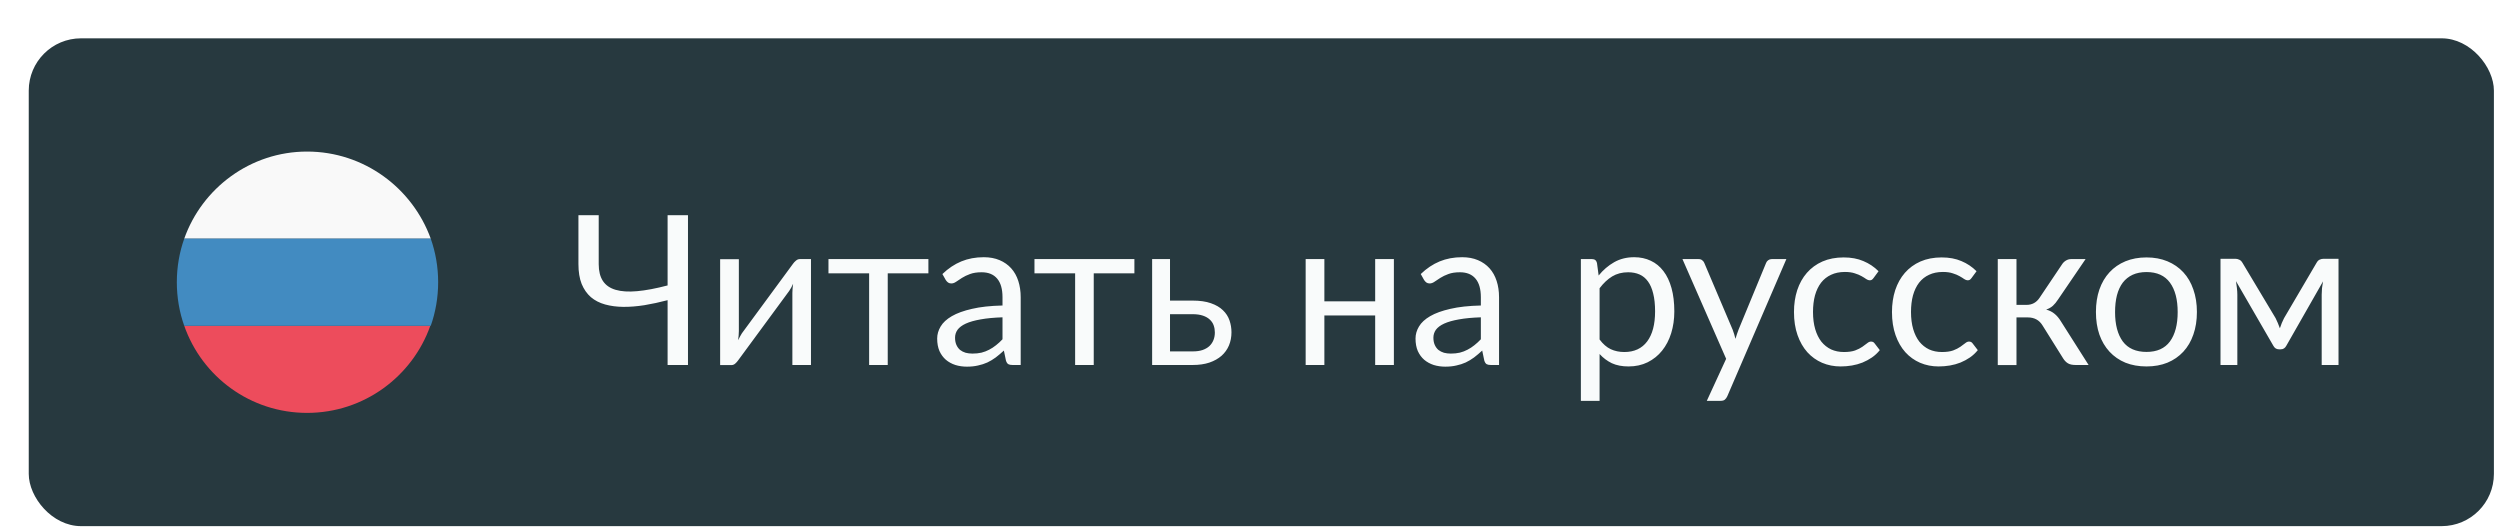 <svg width="287" height="61" viewBox="0 0 287 61" fill="none" xmlns="http://www.w3.org/2000/svg">
<g filter="url(#filter0_ddd_18_80)">
<rect x="1" y="1" width="283" height="56" rx="6" fill="#27393F"/>
<path d="M32.95 14C26.45 14 20.9 18.2 18.85 24H47.15C45.05 18.2 39.5 14 32.95 14Z" fill="#F9F9F9"/>
<path d="M32.95 44C39.5 44 45.05 39.8 47.1 34H18.85C20.9 39.85 26.45 44 32.95 44Z" fill="#ED4C5C"/>
<path d="M18.85 24C18.3 25.55 18 27.25 18 29C18 30.75 18.3 32.45 18.85 34H47.15C47.7 32.45 48 30.75 48 29C48 27.25 47.7 25.55 47.15 24H18.85Z" fill="#428BC1"/>
<path d="M76.68 21.304V38.5H74.34V31.06C73.428 31.3 72.54 31.492 71.676 31.636C70.812 31.772 70 31.836 69.24 31.828C68.488 31.82 67.796 31.728 67.164 31.552C66.532 31.376 65.988 31.096 65.532 30.712C65.084 30.32 64.732 29.816 64.476 29.2C64.228 28.576 64.104 27.816 64.104 26.92V21.304H66.432V26.932C66.432 27.724 66.592 28.364 66.912 28.852C67.232 29.34 67.72 29.68 68.376 29.872C69.032 30.064 69.852 30.116 70.836 30.028C71.828 29.94 72.996 29.72 74.34 29.368V21.304H76.68ZM90.8 26.344V38.5H88.664V30.244C88.664 30.084 88.672 29.912 88.688 29.728C88.704 29.544 88.724 29.36 88.748 29.176C88.676 29.336 88.604 29.484 88.532 29.62C88.46 29.756 88.384 29.88 88.304 29.992L82.436 37.972C82.348 38.1 82.236 38.224 82.1 38.344C81.972 38.456 81.828 38.512 81.668 38.512H80.372V26.356H82.52V34.612C82.52 34.764 82.512 34.932 82.496 35.116C82.48 35.292 82.46 35.472 82.436 35.656C82.508 35.504 82.58 35.364 82.652 35.236C82.724 35.1 82.796 34.976 82.868 34.864L88.736 26.884C88.824 26.756 88.936 26.636 89.072 26.524C89.208 26.404 89.356 26.344 89.516 26.344H90.8ZM104.28 27.976H99.612V38.5H97.476V27.976H92.808V26.344H104.28V27.976ZM112.788 33.028C111.804 33.06 110.964 33.14 110.268 33.268C109.58 33.388 109.016 33.548 108.576 33.748C108.144 33.948 107.828 34.184 107.628 34.456C107.436 34.728 107.34 35.032 107.34 35.368C107.34 35.688 107.392 35.964 107.496 36.196C107.6 36.428 107.74 36.62 107.916 36.772C108.1 36.916 108.312 37.024 108.552 37.096C108.8 37.16 109.064 37.192 109.344 37.192C109.72 37.192 110.064 37.156 110.376 37.084C110.688 37.004 110.98 36.892 111.252 36.748C111.532 36.604 111.796 36.432 112.044 36.232C112.3 36.032 112.548 35.804 112.788 35.548V33.028ZM105.888 28.06C106.56 27.412 107.284 26.928 108.06 26.608C108.836 26.288 109.696 26.128 110.64 26.128C111.32 26.128 111.924 26.24 112.452 26.464C112.98 26.688 113.424 27 113.784 27.4C114.144 27.8 114.416 28.284 114.6 28.852C114.784 29.42 114.876 30.044 114.876 30.724V38.5H113.928C113.72 38.5 113.56 38.468 113.448 38.404C113.336 38.332 113.248 38.196 113.184 37.996L112.944 36.844C112.624 37.14 112.312 37.404 112.008 37.636C111.704 37.86 111.384 38.052 111.048 38.212C110.712 38.364 110.352 38.48 109.968 38.56C109.592 38.648 109.172 38.692 108.708 38.692C108.236 38.692 107.792 38.628 107.376 38.5C106.96 38.364 106.596 38.164 106.284 37.9C105.98 37.636 105.736 37.304 105.552 36.904C105.376 36.496 105.288 36.016 105.288 35.464C105.288 34.984 105.42 34.524 105.684 34.084C105.948 33.636 106.376 33.24 106.968 32.896C107.56 32.552 108.332 32.272 109.284 32.056C110.236 31.832 111.404 31.704 112.788 31.672V30.724C112.788 29.78 112.584 29.068 112.176 28.588C111.768 28.1 111.172 27.856 110.388 27.856C109.86 27.856 109.416 27.924 109.056 28.06C108.704 28.188 108.396 28.336 108.132 28.504C107.876 28.664 107.652 28.812 107.46 28.948C107.276 29.076 107.092 29.14 106.908 29.14C106.764 29.14 106.64 29.104 106.536 29.032C106.432 28.952 106.344 28.856 106.272 28.744L105.888 28.06ZM127.929 27.976H123.261V38.5H121.125V27.976H116.457V26.344H127.929V27.976ZM134.633 36.94C135.065 36.94 135.437 36.888 135.749 36.784C136.069 36.672 136.333 36.52 136.541 36.328C136.749 36.128 136.905 35.896 137.009 35.632C137.113 35.368 137.165 35.08 137.165 34.768C137.165 34.48 137.121 34.212 137.033 33.964C136.945 33.708 136.797 33.484 136.589 33.292C136.389 33.1 136.125 32.948 135.797 32.836C135.469 32.724 135.069 32.668 134.597 32.668H132.017V36.94H134.633ZM134.597 31.108C135.437 31.108 136.141 31.208 136.709 31.408C137.285 31.608 137.745 31.876 138.089 32.212C138.441 32.548 138.693 32.936 138.845 33.376C138.997 33.816 139.073 34.272 139.073 34.744C139.073 35.288 138.977 35.792 138.785 36.256C138.593 36.712 138.309 37.108 137.933 37.444C137.557 37.772 137.093 38.032 136.541 38.224C135.989 38.408 135.353 38.5 134.633 38.5H129.965V26.344H132.017V31.108H134.597ZM157.718 26.344V38.5H155.57V32.812H149.738V38.5H147.59V26.344H149.738V31.192H155.57V26.344H157.718ZM167.702 33.028C166.718 33.06 165.878 33.14 165.182 33.268C164.494 33.388 163.93 33.548 163.49 33.748C163.058 33.948 162.742 34.184 162.542 34.456C162.35 34.728 162.254 35.032 162.254 35.368C162.254 35.688 162.306 35.964 162.41 36.196C162.514 36.428 162.654 36.62 162.83 36.772C163.014 36.916 163.226 37.024 163.466 37.096C163.714 37.16 163.978 37.192 164.258 37.192C164.634 37.192 164.978 37.156 165.29 37.084C165.602 37.004 165.894 36.892 166.166 36.748C166.446 36.604 166.71 36.432 166.958 36.232C167.214 36.032 167.462 35.804 167.702 35.548V33.028ZM160.802 28.06C161.474 27.412 162.198 26.928 162.974 26.608C163.75 26.288 164.61 26.128 165.554 26.128C166.234 26.128 166.838 26.24 167.366 26.464C167.894 26.688 168.338 27 168.698 27.4C169.058 27.8 169.33 28.284 169.514 28.852C169.698 29.42 169.79 30.044 169.79 30.724V38.5H168.842C168.634 38.5 168.474 38.468 168.362 38.404C168.25 38.332 168.162 38.196 168.098 37.996L167.858 36.844C167.538 37.14 167.226 37.404 166.922 37.636C166.618 37.86 166.298 38.052 165.962 38.212C165.626 38.364 165.266 38.48 164.882 38.56C164.506 38.648 164.086 38.692 163.622 38.692C163.15 38.692 162.706 38.628 162.29 38.5C161.874 38.364 161.51 38.164 161.198 37.9C160.894 37.636 160.65 37.304 160.466 36.904C160.29 36.496 160.202 36.016 160.202 35.464C160.202 34.984 160.334 34.524 160.598 34.084C160.862 33.636 161.29 33.24 161.882 32.896C162.474 32.552 163.246 32.272 164.198 32.056C165.15 31.832 166.318 31.704 167.702 31.672V30.724C167.702 29.78 167.498 29.068 167.09 28.588C166.682 28.1 166.086 27.856 165.302 27.856C164.774 27.856 164.33 27.924 163.97 28.06C163.618 28.188 163.31 28.336 163.046 28.504C162.79 28.664 162.566 28.812 162.374 28.948C162.19 29.076 162.006 29.14 161.822 29.14C161.678 29.14 161.554 29.104 161.45 29.032C161.346 28.952 161.258 28.856 161.186 28.744L160.802 28.06ZM181.332 35.572C181.724 36.1 182.152 36.472 182.616 36.688C183.08 36.904 183.6 37.012 184.176 37.012C185.312 37.012 186.184 36.608 186.792 35.8C187.4 34.992 187.704 33.84 187.704 32.344C187.704 31.552 187.632 30.872 187.488 30.304C187.352 29.736 187.152 29.272 186.888 28.912C186.624 28.544 186.3 28.276 185.916 28.108C185.532 27.94 185.096 27.856 184.608 27.856C183.912 27.856 183.3 28.016 182.772 28.336C182.252 28.656 181.772 29.108 181.332 29.692V35.572ZM181.224 28.228C181.736 27.596 182.328 27.088 183 26.704C183.672 26.32 184.44 26.128 185.304 26.128C186.008 26.128 186.644 26.264 187.212 26.536C187.78 26.8 188.264 27.196 188.664 27.724C189.064 28.244 189.372 28.892 189.588 29.668C189.804 30.444 189.912 31.336 189.912 32.344C189.912 33.24 189.792 34.076 189.552 34.852C189.312 35.62 188.964 36.288 188.508 36.856C188.06 37.416 187.508 37.86 186.852 38.188C186.204 38.508 185.472 38.668 184.656 38.668C183.912 38.668 183.272 38.544 182.736 38.296C182.208 38.04 181.74 37.688 181.332 37.24V42.616H179.184V26.344H180.468C180.772 26.344 180.96 26.492 181.032 26.788L181.224 28.228ZM202.774 26.344L195.994 42.088C195.922 42.248 195.83 42.376 195.718 42.472C195.614 42.568 195.45 42.616 195.226 42.616H193.642L195.862 37.792L190.846 26.344H192.694C192.878 26.344 193.022 26.392 193.126 26.488C193.238 26.576 193.314 26.676 193.354 26.788L196.606 34.444C196.734 34.78 196.842 35.132 196.93 35.5C197.042 35.124 197.162 34.768 197.29 34.432L200.446 26.788C200.494 26.66 200.574 26.556 200.686 26.476C200.806 26.388 200.938 26.344 201.082 26.344H202.774ZM212.793 28.504C212.729 28.592 212.665 28.66 212.601 28.708C212.537 28.756 212.449 28.78 212.337 28.78C212.217 28.78 212.085 28.732 211.941 28.636C211.797 28.532 211.617 28.42 211.401 28.3C211.193 28.18 210.933 28.072 210.621 27.976C210.317 27.872 209.941 27.82 209.493 27.82C208.893 27.82 208.365 27.928 207.909 28.144C207.453 28.352 207.069 28.656 206.757 29.056C206.453 29.456 206.221 29.94 206.061 30.508C205.909 31.076 205.833 31.712 205.833 32.416C205.833 33.152 205.917 33.808 206.085 34.384C206.253 34.952 206.489 35.432 206.793 35.824C207.105 36.208 207.477 36.504 207.909 36.712C208.349 36.912 208.841 37.012 209.385 37.012C209.905 37.012 210.333 36.952 210.669 36.832C211.005 36.704 211.281 36.564 211.497 36.412C211.721 36.26 211.905 36.124 212.049 36.004C212.201 35.876 212.349 35.812 212.493 35.812C212.669 35.812 212.805 35.88 212.901 36.016L213.501 36.796C213.237 37.124 212.937 37.404 212.601 37.636C212.265 37.868 211.901 38.064 211.509 38.224C211.125 38.376 210.721 38.488 210.297 38.56C209.873 38.632 209.441 38.668 209.001 38.668C208.241 38.668 207.533 38.528 206.877 38.248C206.229 37.968 205.665 37.564 205.185 37.036C204.705 36.5 204.329 35.844 204.057 35.068C203.785 34.292 203.649 33.408 203.649 32.416C203.649 31.512 203.773 30.676 204.021 29.908C204.277 29.14 204.645 28.48 205.125 27.928C205.613 27.368 206.209 26.932 206.913 26.62C207.625 26.308 208.441 26.152 209.361 26.152C210.217 26.152 210.969 26.292 211.617 26.572C212.273 26.844 212.853 27.232 213.357 27.736L212.793 28.504ZM224.043 28.504C223.979 28.592 223.915 28.66 223.851 28.708C223.787 28.756 223.699 28.78 223.587 28.78C223.467 28.78 223.335 28.732 223.191 28.636C223.047 28.532 222.867 28.42 222.651 28.3C222.443 28.18 222.183 28.072 221.871 27.976C221.567 27.872 221.191 27.82 220.743 27.82C220.143 27.82 219.615 27.928 219.159 28.144C218.703 28.352 218.319 28.656 218.007 29.056C217.703 29.456 217.471 29.94 217.311 30.508C217.159 31.076 217.083 31.712 217.083 32.416C217.083 33.152 217.167 33.808 217.335 34.384C217.503 34.952 217.739 35.432 218.043 35.824C218.355 36.208 218.727 36.504 219.159 36.712C219.599 36.912 220.091 37.012 220.635 37.012C221.155 37.012 221.583 36.952 221.919 36.832C222.255 36.704 222.531 36.564 222.747 36.412C222.971 36.26 223.155 36.124 223.299 36.004C223.451 35.876 223.599 35.812 223.743 35.812C223.919 35.812 224.055 35.88 224.151 36.016L224.751 36.796C224.487 37.124 224.187 37.404 223.851 37.636C223.515 37.868 223.151 38.064 222.759 38.224C222.375 38.376 221.971 38.488 221.547 38.56C221.123 38.632 220.691 38.668 220.251 38.668C219.491 38.668 218.783 38.528 218.127 38.248C217.479 37.968 216.915 37.564 216.435 37.036C215.955 36.5 215.579 35.844 215.307 35.068C215.035 34.292 214.899 33.408 214.899 32.416C214.899 31.512 215.023 30.676 215.271 29.908C215.527 29.14 215.895 28.48 216.375 27.928C216.863 27.368 217.459 26.932 218.163 26.62C218.875 26.308 219.691 26.152 220.611 26.152C221.467 26.152 222.219 26.292 222.867 26.572C223.523 26.844 224.103 27.232 224.607 27.736L224.043 28.504ZM234.424 26.944C234.536 26.768 234.684 26.624 234.868 26.512C235.052 26.4 235.248 26.344 235.456 26.344H237.124L233.968 30.976C233.776 31.272 233.576 31.516 233.368 31.708C233.16 31.892 232.904 32.036 232.6 32.14C232.984 32.244 233.308 32.408 233.572 32.632C233.836 32.848 234.072 33.128 234.28 33.472L237.472 38.5H235.984C235.6 38.5 235.304 38.436 235.096 38.308C234.888 38.18 234.708 37.996 234.556 37.756L232.192 33.976C231.816 33.352 231.252 33.04 230.5 33.04H229.192V38.512H227.044V26.344H229.192V31.6H230.344C230.984 31.6 231.484 31.328 231.844 30.784L234.424 26.944ZM244.121 26.152C245.009 26.152 245.809 26.3 246.521 26.596C247.233 26.892 247.841 27.312 248.345 27.856C248.849 28.4 249.233 29.06 249.497 29.836C249.769 30.604 249.905 31.464 249.905 32.416C249.905 33.376 249.769 34.24 249.497 35.008C249.233 35.776 248.849 36.432 248.345 36.976C247.841 37.52 247.233 37.94 246.521 38.236C245.809 38.524 245.009 38.668 244.121 38.668C243.225 38.668 242.417 38.524 241.697 38.236C240.985 37.94 240.377 37.52 239.873 36.976C239.369 36.432 238.981 35.776 238.709 35.008C238.445 34.24 238.313 33.376 238.313 32.416C238.313 31.464 238.445 30.604 238.709 29.836C238.981 29.06 239.369 28.4 239.873 27.856C240.377 27.312 240.985 26.892 241.697 26.596C242.417 26.3 243.225 26.152 244.121 26.152ZM244.121 37C245.321 37 246.217 36.6 246.809 35.8C247.401 34.992 247.697 33.868 247.697 32.428C247.697 30.98 247.401 29.852 246.809 29.044C246.217 28.236 245.321 27.832 244.121 27.832C243.513 27.832 242.981 27.936 242.525 28.144C242.077 28.352 241.701 28.652 241.397 29.044C241.101 29.436 240.877 29.92 240.725 30.496C240.581 31.064 240.509 31.708 240.509 32.428C240.509 33.868 240.805 34.992 241.397 35.8C241.997 36.6 242.905 37 244.121 37ZM266.162 26.308V38.5H264.23V30.424C264.23 30.2 264.242 29.952 264.266 29.68C264.298 29.4 264.338 29.14 264.386 28.9L260.162 36.304C260.098 36.424 260.014 36.52 259.91 36.592C259.806 36.664 259.686 36.7 259.55 36.7H259.31C259.174 36.7 259.05 36.664 258.938 36.592C258.834 36.52 258.75 36.424 258.686 36.304L254.39 28.876C254.43 29.116 254.466 29.38 254.498 29.668C254.53 29.948 254.546 30.2 254.546 30.424V38.5H252.614V26.308H254.33C254.482 26.308 254.63 26.344 254.774 26.416C254.918 26.48 255.042 26.604 255.146 26.788L258.938 33.124C259.122 33.492 259.286 33.88 259.43 34.288C259.566 33.864 259.726 33.476 259.91 33.124L263.63 26.788C263.734 26.596 263.858 26.468 264.002 26.404C264.146 26.34 264.294 26.308 264.446 26.308H266.162Z" fill="#F9FBFB"/>
</g>
<defs>
<filter id="filter0_ddd_18_80" x="0.6" y="0.8" width="286.1" height="59.5" filterUnits="userSpaceOnUse" color-interpolation-filters="sRGB">
<feFlood flood-opacity="0" result="BackgroundImageFix"/>
<feColorMatrix in="SourceAlpha" type="matrix" values="0 0 0 0 0 0 0 0 0 0 0 0 0 0 0 0 0 0 127 0" result="hardAlpha"/>
<feOffset dx="0.3" dy="0.5"/>
<feGaussianBlur stdDeviation="0.35"/>
<feComposite in2="hardAlpha" operator="out"/>
<feColorMatrix type="matrix" values="0 0 0 0 0.633 0 0 0 0 0.633 0 0 0 0 0.633 0 0 0 0.23 0"/>
<feBlend mode="normal" in2="BackgroundImageFix" result="effect1_dropShadow_18_80"/>
<feColorMatrix in="SourceAlpha" type="matrix" values="0 0 0 0 0 0 0 0 0 0 0 0 0 0 0 0 0 0 127 0" result="hardAlpha"/>
<feMorphology radius="0.8" operator="erode" in="SourceAlpha" result="effect2_dropShadow_18_80"/>
<feOffset dx="0.6" dy="0.9"/>
<feGaussianBlur stdDeviation="0.65"/>
<feComposite in2="hardAlpha" operator="out"/>
<feColorMatrix type="matrix" values="0 0 0 0 0.631 0 0 0 0 0.631 0 0 0 0 0.631 0 0 0 0.31 0"/>
<feBlend mode="normal" in2="effect1_dropShadow_18_80" result="effect2_dropShadow_18_80"/>
<feColorMatrix in="SourceAlpha" type="matrix" values="0 0 0 0 0 0 0 0 0 0 0 0 0 0 0 0 0 0 127 0" result="hardAlpha"/>
<feMorphology radius="1.7" operator="erode" in="SourceAlpha" result="effect3_dropShadow_18_80"/>
<feOffset dx="1.4" dy="2"/>
<feGaussianBlur stdDeviation="1.5"/>
<feComposite in2="hardAlpha" operator="out"/>
<feColorMatrix type="matrix" values="0 0 0 0 0.631 0 0 0 0 0.631 0 0 0 0 0.631 0 0 0 0.38 0"/>
<feBlend mode="normal" in2="effect2_dropShadow_18_80" result="effect3_dropShadow_18_80"/>
<feBlend mode="normal" in="SourceGraphic" in2="effect3_dropShadow_18_80" result="shape"/>
</filter>
</defs>
</svg>
